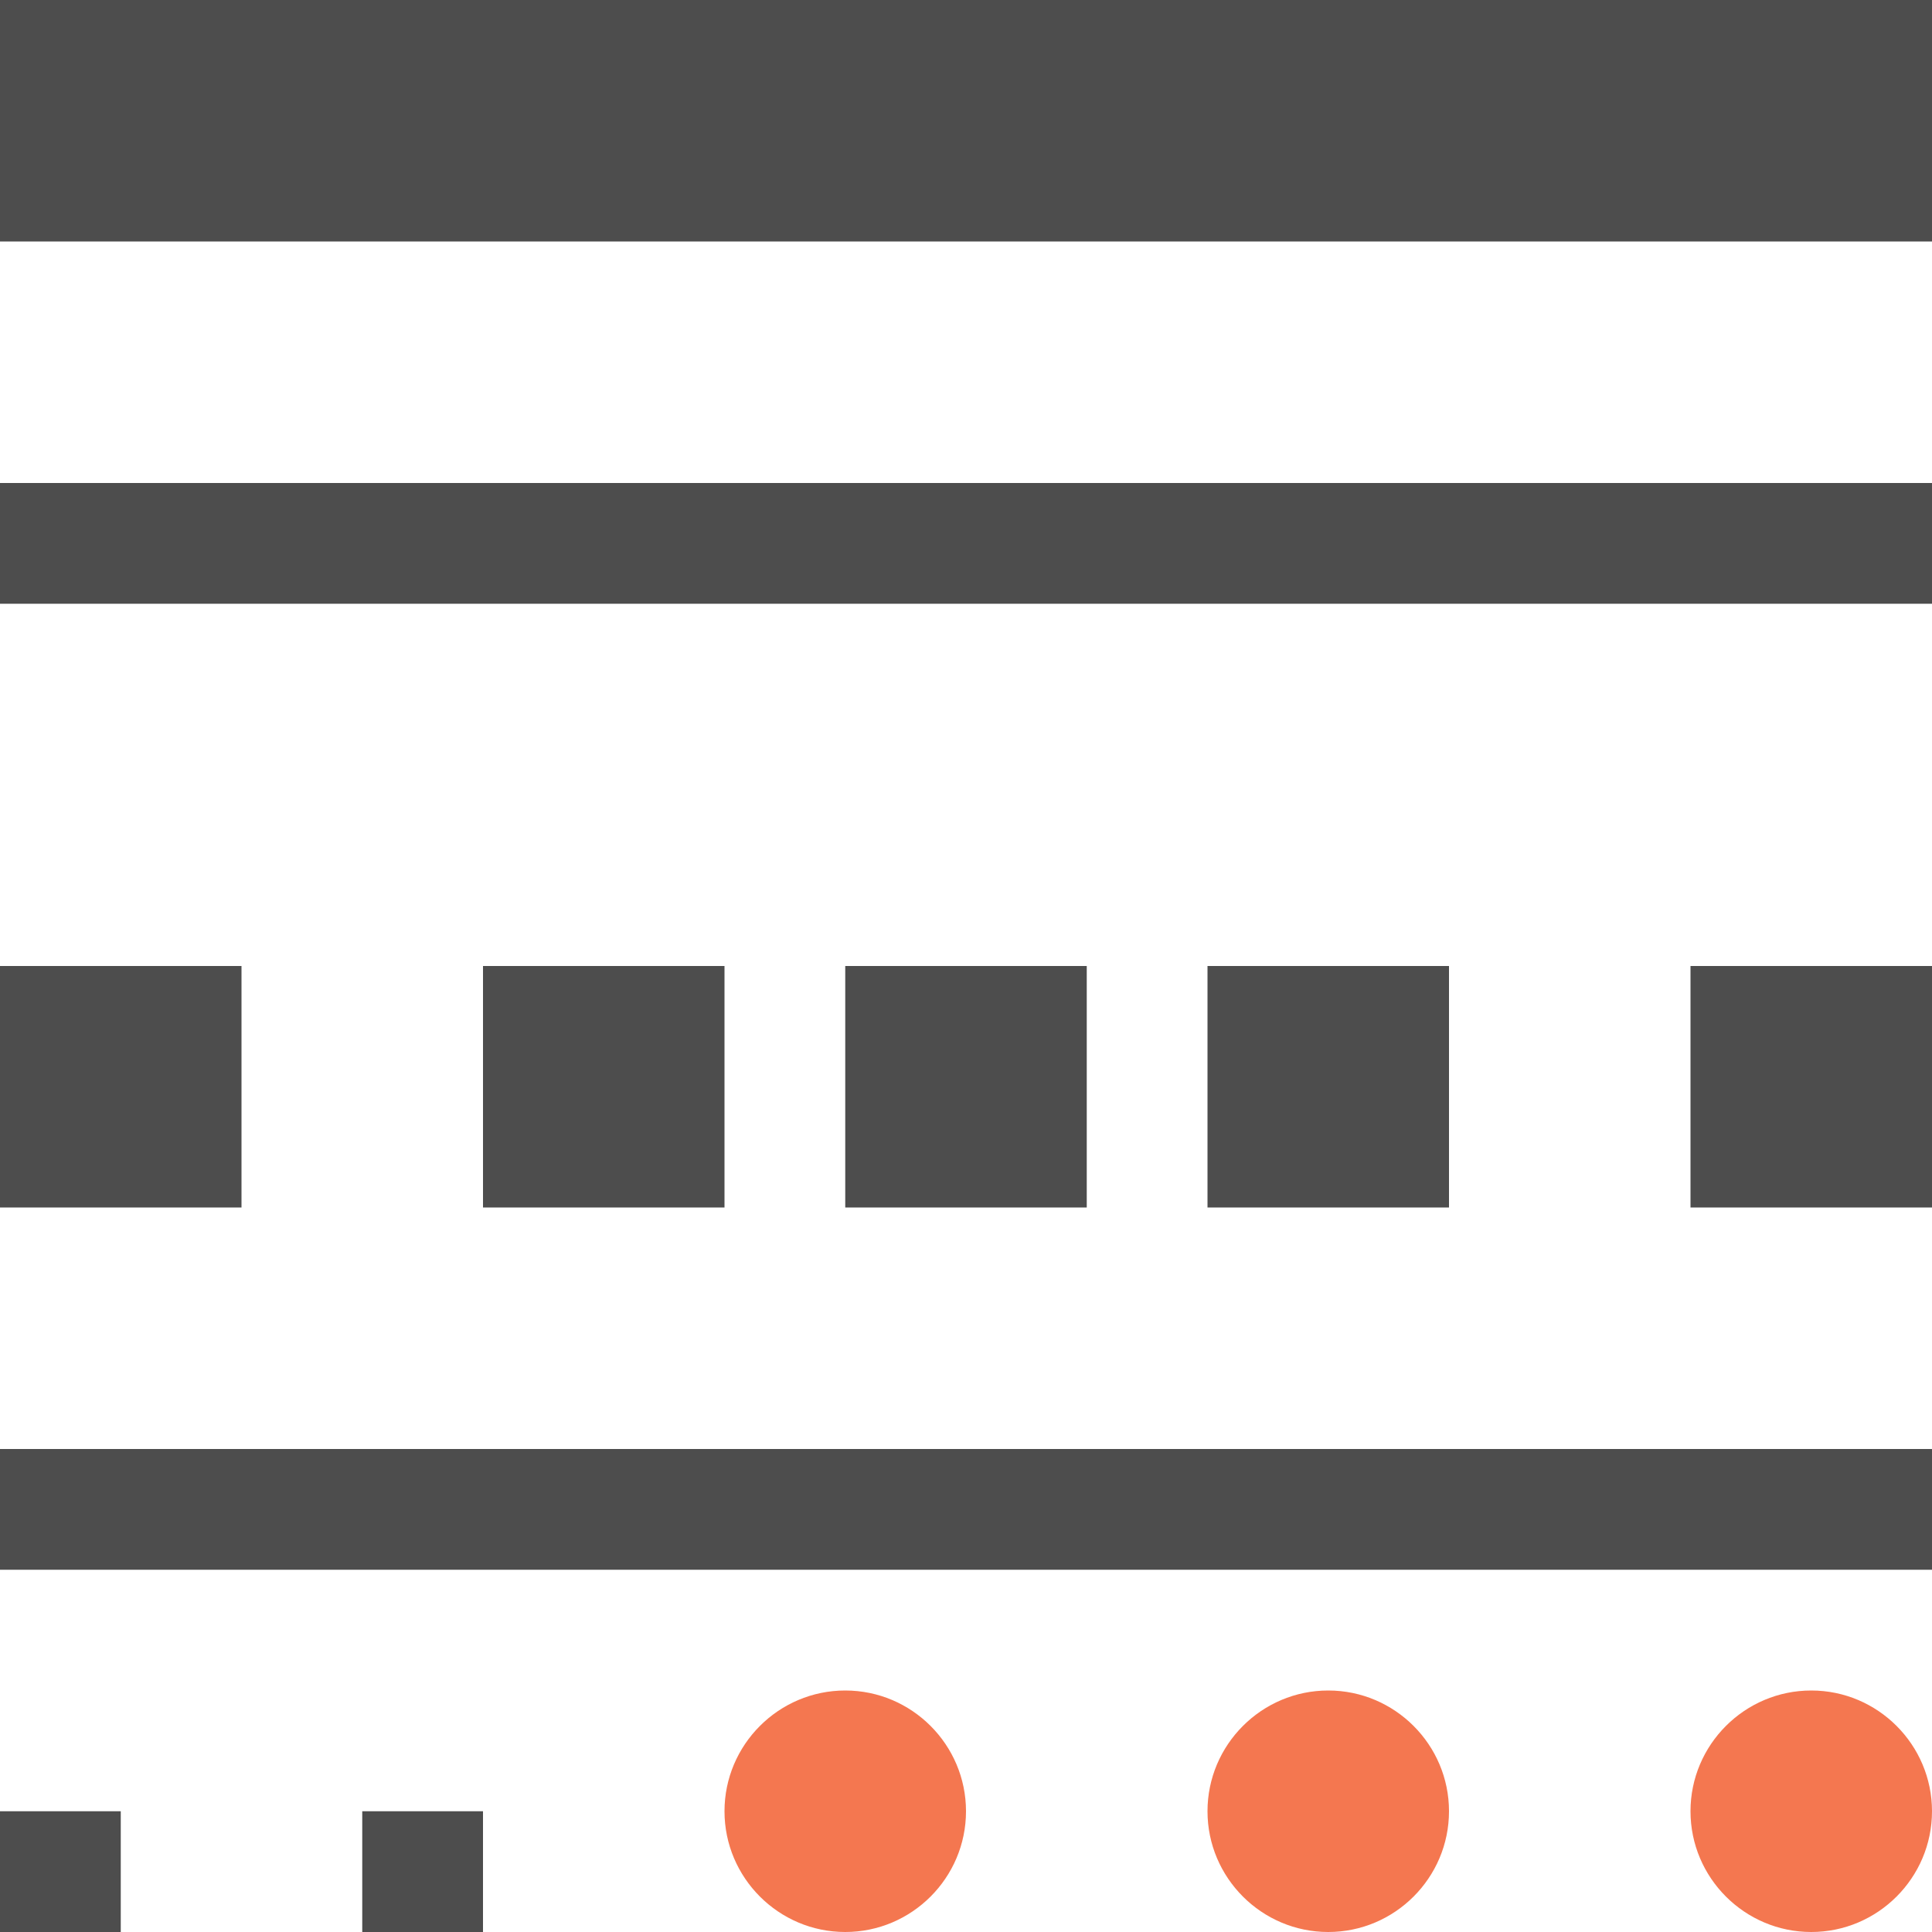 <?xml version="1.0" encoding="UTF-8"?>
<svg xmlns="http://www.w3.org/2000/svg" xmlns:xlink="http://www.w3.org/1999/xlink" width="16pt" height="16pt" viewBox="0 0 16 16" version="1.1">
<g id="surface1">
<path style=" stroke:none;fill-rule:nonzero;fill:rgb(95.686%,46.667%,31.373%);fill-opacity:1;" d="M 7 14 C 6.449 14 6 14.449 6 15 C 6 15.551 6.449 16 7 16 C 7.551 16 8 15.551 8 15 C 8 14.449 7.551 14 7 14 Z M 11 14 C 10.449 14 10 14.449 10 15 C 10 15.551 10.449 16 11 16 C 11.551 16 12 15.551 12 15 C 12 14.449 11.551 14 11 14 Z M 15 14 C 14.449 14 14 14.449 14 15 C 14 15.551 14.449 16 15 16 C 15.551 16 16 15.551 16 15 C 16 14.449 15.551 14 15 14 Z M 15 14 "/>
<path style=" stroke:none;fill-rule:nonzero;fill:rgb(30.196%,30.196%,30.196%);fill-opacity:1;" d="M 0 0 L 0 2 L 16 2 L 16 0 Z M 0 4 L 0 5 L 16 5 L 16 4 Z M 0 8 L 0 10 L 2 10 L 2 8 Z M 4 8 L 4 10 L 6 10 L 6 8 Z M 7 8 L 7 10 L 9 10 L 9 8 Z M 10 8 L 10 10 L 12 10 L 12 8 Z M 14 8 L 14 10 L 16 10 L 16 8 Z M 0 12 L 0 13 L 16 13 L 16 12 Z M 0 15 L 0 16 L 1 16 L 1 15 Z M 3 15 L 3 16 L 4 16 L 4 15 Z M 3 15 "/>
</g>
</svg>
